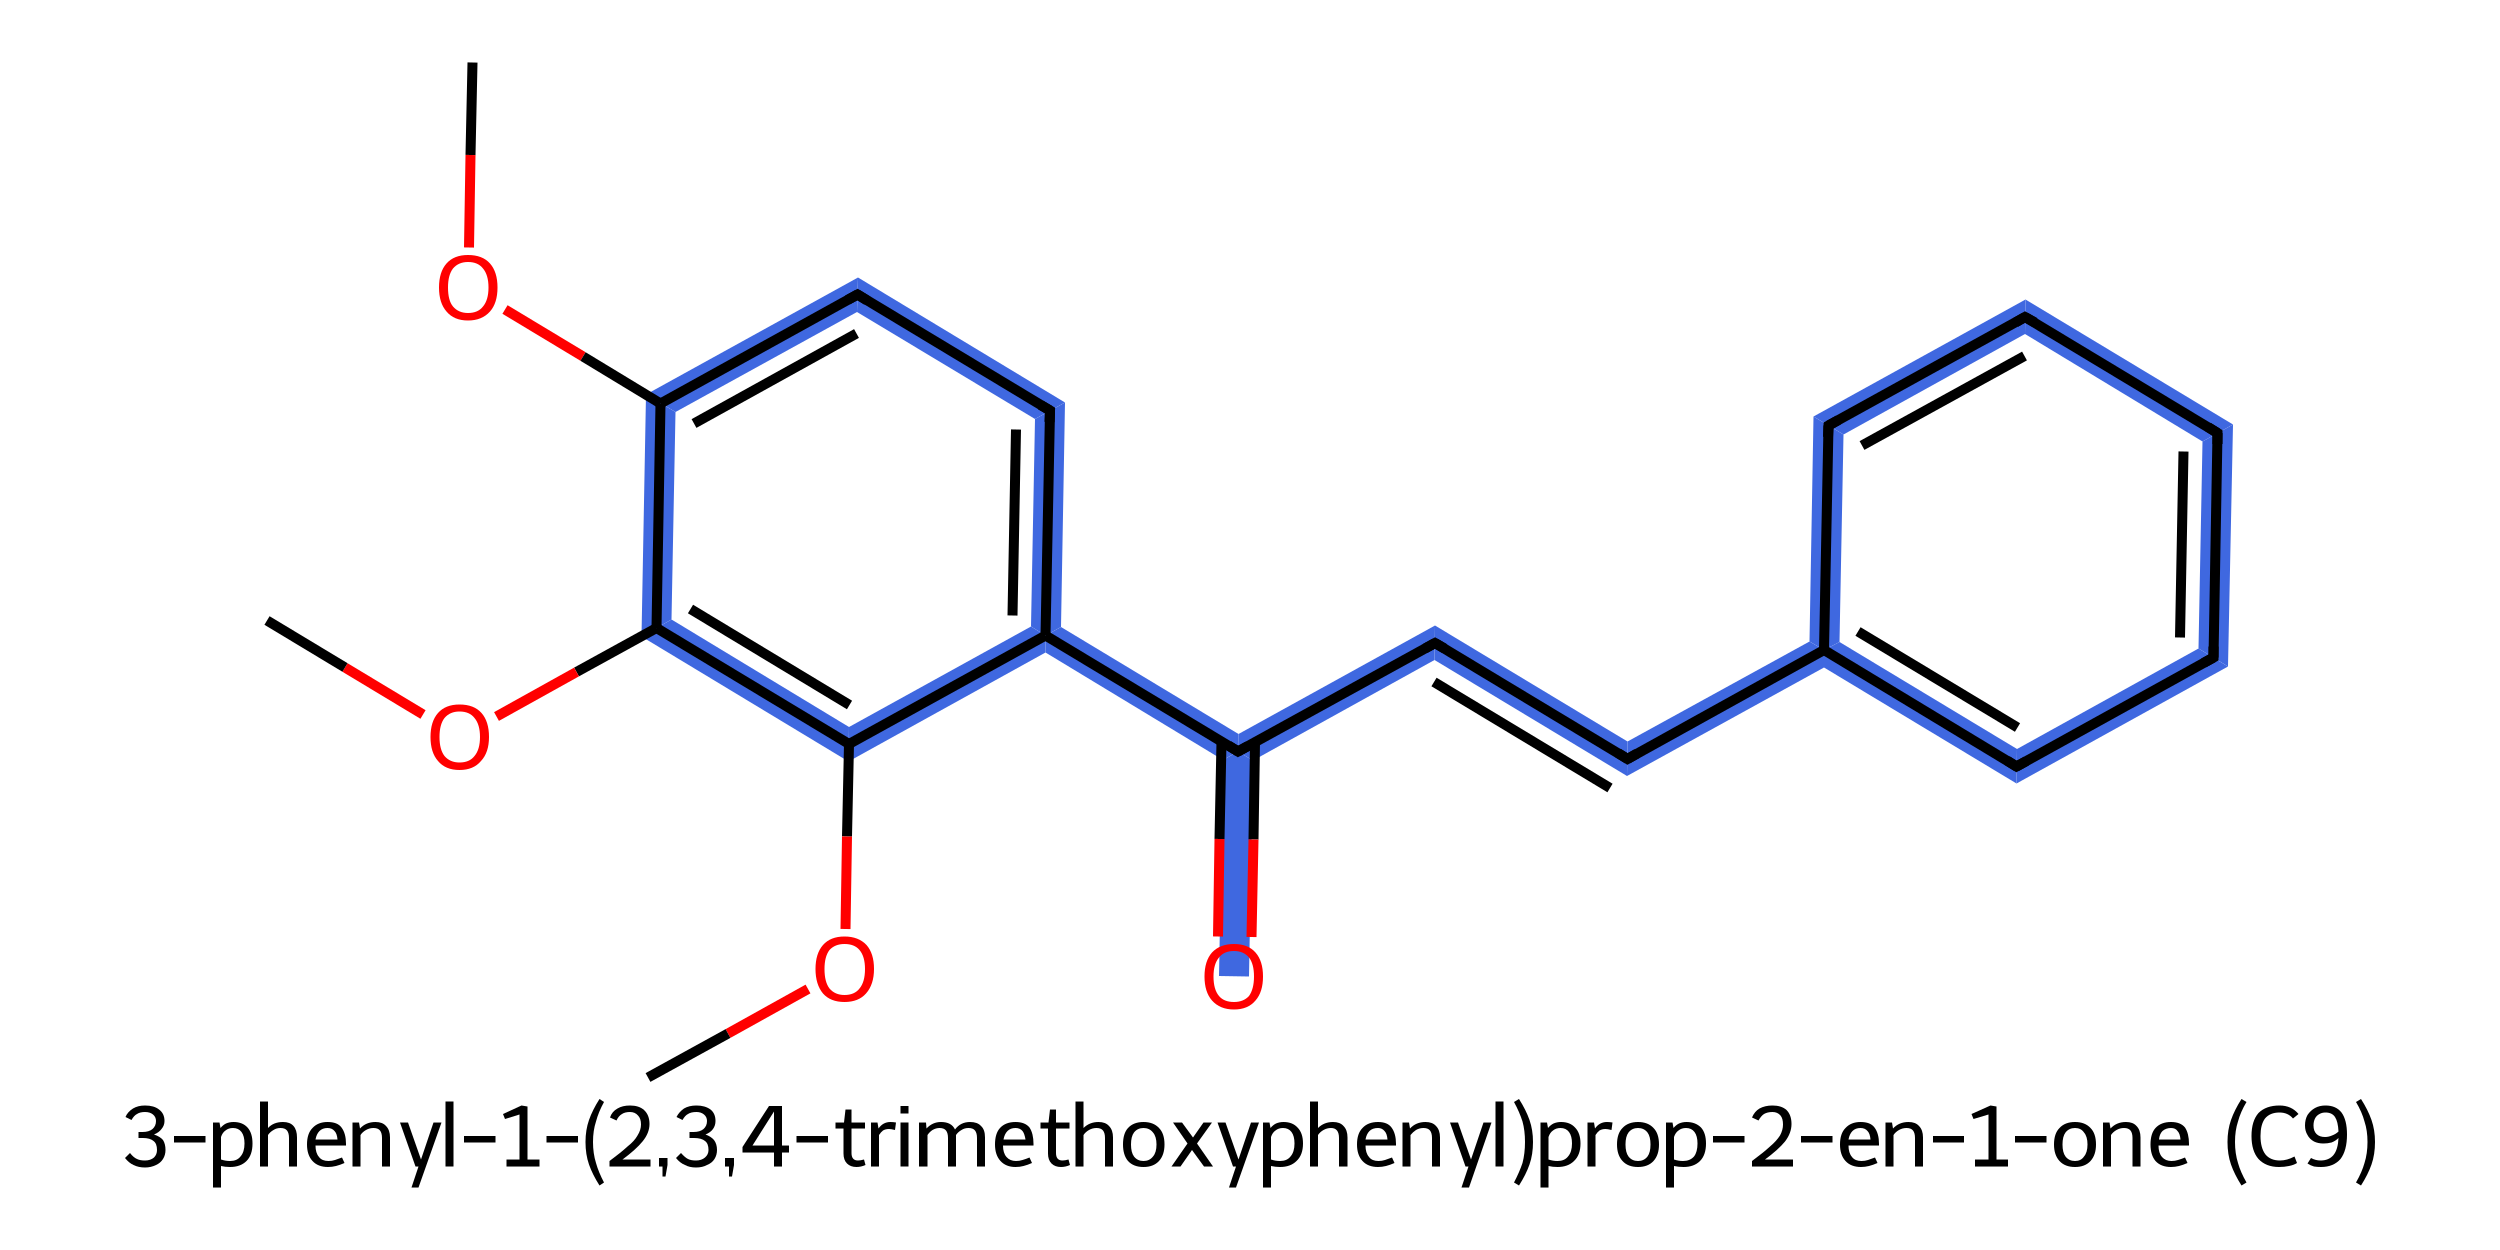 <?xml version='1.0' encoding='iso-8859-1'?>
<svg version='1.1' baseProfile='full'
              xmlns='http://www.w3.org/2000/svg'
                      xmlns:rdkit='http://www.rdkit.org/xml'
                      xmlns:xlink='http://www.w3.org/1999/xlink'
                  xml:space='preserve'
width='500px' height='250px' viewBox='0 0 500 250'>
<!-- END OF HEADER -->
<path class='bond-2 atom-2 atom-3' d='M 171.6,55.5 L 171.4,62.4 L 135.1,82.4 L 129.2,78.9 Z' style='fill:#3F68E0;fill-rule:evenodd;fill-opacity:1;stroke:#3F68E0;stroke-width:0.0px;stroke-linecap:butt;stroke-linejoin:miter;stroke-opacity:1;' />
<path class='bond-21 atom-2 atom-19' d='M 129.2,78.9 L 135.1,82.4 L 134.3,123.9 L 128.3,127.3 Z' style='fill:#3F68E0;fill-rule:evenodd;fill-opacity:1;stroke:#3F68E0;stroke-width:0.0px;stroke-linecap:butt;stroke-linejoin:miter;stroke-opacity:1;' />
<path class='bond-3 atom-3 atom-4' d='M 171.6,55.5 L 213.0,80.5 L 207.0,83.8 L 171.4,62.4 Z' style='fill:#3F68E0;fill-rule:evenodd;fill-opacity:1;stroke:#3F68E0;stroke-width:0.0px;stroke-linecap:butt;stroke-linejoin:miter;stroke-opacity:1;' />
<path class='bond-4 atom-4 atom-5' d='M 213.0,80.5 L 212.2,125.4 L 209.1,127.1 L 206.2,125.3 L 207.0,83.8 Z' style='fill:#3F68E0;fill-rule:evenodd;fill-opacity:1;stroke:#3F68E0;stroke-width:0.0px;stroke-linecap:butt;stroke-linejoin:miter;stroke-opacity:1;' />
<path class='bond-5 atom-5 atom-6' d='M 212.2,125.4 L 247.7,146.8 L 247.6,150.3 L 244.6,152.0 L 209.1,130.5 L 209.1,127.1 Z' style='fill:#3F68E0;fill-rule:evenodd;fill-opacity:1;stroke:#3F68E0;stroke-width:0.0px;stroke-linecap:butt;stroke-linejoin:miter;stroke-opacity:1;' />
<path class='bond-15 atom-5 atom-16' d='M 206.2,125.3 L 209.1,127.1 L 209.1,130.5 L 169.7,152.3 L 169.8,145.4 Z' style='fill:#3F68E0;fill-rule:evenodd;fill-opacity:1;stroke:#3F68E0;stroke-width:0.0px;stroke-linecap:butt;stroke-linejoin:miter;stroke-opacity:1;' />
<path class='bond-6 atom-6 atom-7' d='M 247.6,150.3 L 250.6,152.1 L 249.8,195.3 L 243.8,195.2 L 244.6,152.0 Z' style='fill:#3F68E0;fill-rule:evenodd;fill-opacity:1;stroke:#3F68E0;stroke-width:0.0px;stroke-linecap:butt;stroke-linejoin:miter;stroke-opacity:1;' />
<path class='bond-7 atom-6 atom-8' d='M 287.0,125.1 L 286.9,132.0 L 250.6,152.1 L 247.6,150.3 L 247.7,146.8 Z' style='fill:#3F68E0;fill-rule:evenodd;fill-opacity:1;stroke:#3F68E0;stroke-width:0.0px;stroke-linecap:butt;stroke-linejoin:miter;stroke-opacity:1;' />
<path class='bond-8 atom-8 atom-9' d='M 287.0,125.1 L 325.5,148.3 L 325.4,155.2 L 286.9,132.0 Z' style='fill:#3F68E0;fill-rule:evenodd;fill-opacity:1;stroke:#3F68E0;stroke-width:0.0px;stroke-linecap:butt;stroke-linejoin:miter;stroke-opacity:1;' />
<path class='bond-9 atom-9 atom-10' d='M 361.9,128.3 L 364.8,130.0 L 364.8,133.5 L 325.4,155.2 L 325.5,148.3 Z' style='fill:#3F68E0;fill-rule:evenodd;fill-opacity:1;stroke:#3F68E0;stroke-width:0.0px;stroke-linecap:butt;stroke-linejoin:miter;stroke-opacity:1;' />
<path class='bond-10 atom-10 atom-11' d='M 367.9,128.4 L 403.4,149.8 L 403.3,156.7 L 364.8,133.5 L 364.8,130.0 Z' style='fill:#3F68E0;fill-rule:evenodd;fill-opacity:1;stroke:#3F68E0;stroke-width:0.0px;stroke-linecap:butt;stroke-linejoin:miter;stroke-opacity:1;' />
<path class='bond-22 atom-10 atom-15' d='M 362.7,83.3 L 368.7,86.9 L 367.9,128.4 L 364.8,130.0 L 361.9,128.3 Z' style='fill:#3F68E0;fill-rule:evenodd;fill-opacity:1;stroke:#3F68E0;stroke-width:0.0px;stroke-linecap:butt;stroke-linejoin:miter;stroke-opacity:1;' />
<path class='bond-11 atom-11 atom-12' d='M 439.7,129.7 L 445.6,133.3 L 403.3,156.7 L 403.4,149.8 Z' style='fill:#3F68E0;fill-rule:evenodd;fill-opacity:1;stroke:#3F68E0;stroke-width:0.0px;stroke-linecap:butt;stroke-linejoin:miter;stroke-opacity:1;' />
<path class='bond-12 atom-12 atom-13' d='M 446.6,84.9 L 445.6,133.3 L 439.7,129.7 L 440.5,88.3 Z' style='fill:#3F68E0;fill-rule:evenodd;fill-opacity:1;stroke:#3F68E0;stroke-width:0.0px;stroke-linecap:butt;stroke-linejoin:miter;stroke-opacity:1;' />
<path class='bond-13 atom-13 atom-14' d='M 405.1,59.9 L 446.6,84.9 L 440.5,88.3 L 405.0,66.8 Z' style='fill:#3F68E0;fill-rule:evenodd;fill-opacity:1;stroke:#3F68E0;stroke-width:0.0px;stroke-linecap:butt;stroke-linejoin:miter;stroke-opacity:1;' />
<path class='bond-14 atom-14 atom-15' d='M 405.1,59.9 L 405.0,66.8 L 368.7,86.9 L 362.7,83.3 Z' style='fill:#3F68E0;fill-rule:evenodd;fill-opacity:1;stroke:#3F68E0;stroke-width:0.0px;stroke-linecap:butt;stroke-linejoin:miter;stroke-opacity:1;' />
<path class='bond-18 atom-16 atom-19' d='M 134.3,123.9 L 169.8,145.4 L 169.7,152.3 L 128.3,127.3 Z' style='fill:#3F68E0;fill-rule:evenodd;fill-opacity:1;stroke:#3F68E0;stroke-width:0.0px;stroke-linecap:butt;stroke-linejoin:miter;stroke-opacity:1;' />
<path class='bond-0 atom-0 atom-1' d='M 94.5,12.5 L 94.1,31.0' style='fill:none;fill-rule:evenodd;stroke:#000000;stroke-width:2.0px;stroke-linecap:butt;stroke-linejoin:miter;stroke-opacity:1' />
<path class='bond-0 atom-0 atom-1' d='M 94.1,31.0 L 93.8,49.5' style='fill:none;fill-rule:evenodd;stroke:#FF0000;stroke-width:2.0px;stroke-linecap:butt;stroke-linejoin:miter;stroke-opacity:1' />
<path class='bond-1 atom-1 atom-2' d='M 101.0,61.9 L 116.6,71.3' style='fill:none;fill-rule:evenodd;stroke:#FF0000;stroke-width:2.0px;stroke-linecap:butt;stroke-linejoin:miter;stroke-opacity:1' />
<path class='bond-1 atom-1 atom-2' d='M 116.6,71.3 L 132.1,80.7' style='fill:none;fill-rule:evenodd;stroke:#000000;stroke-width:2.0px;stroke-linecap:butt;stroke-linejoin:miter;stroke-opacity:1' />
<path class='bond-2 atom-2 atom-3' d='M 132.1,80.7 L 171.5,58.9' style='fill:none;fill-rule:evenodd;stroke:#000000;stroke-width:2.0px;stroke-linecap:butt;stroke-linejoin:miter;stroke-opacity:1' />
<path class='bond-2 atom-2 atom-3' d='M 138.8,84.7 L 171.3,66.7' style='fill:none;fill-rule:evenodd;stroke:#000000;stroke-width:2.0px;stroke-linecap:butt;stroke-linejoin:miter;stroke-opacity:1' />
<path class='bond-3 atom-3 atom-4' d='M 171.5,58.9 L 210.0,82.1' style='fill:none;fill-rule:evenodd;stroke:#000000;stroke-width:2.0px;stroke-linecap:butt;stroke-linejoin:miter;stroke-opacity:1' />
<path class='bond-4 atom-4 atom-5' d='M 210.0,82.1 L 209.1,127.1' style='fill:none;fill-rule:evenodd;stroke:#000000;stroke-width:2.0px;stroke-linecap:butt;stroke-linejoin:miter;stroke-opacity:1' />
<path class='bond-4 atom-4 atom-5' d='M 203.2,85.9 L 202.5,123.1' style='fill:none;fill-rule:evenodd;stroke:#000000;stroke-width:2.0px;stroke-linecap:butt;stroke-linejoin:miter;stroke-opacity:1' />
<path class='bond-5 atom-5 atom-6' d='M 209.1,127.1 L 247.6,150.3' style='fill:none;fill-rule:evenodd;stroke:#000000;stroke-width:2.0px;stroke-linecap:butt;stroke-linejoin:miter;stroke-opacity:1' />
<path class='bond-6 atom-6 atom-7' d='M 244.3,148.3 L 243.9,167.8' style='fill:none;fill-rule:evenodd;stroke:#000000;stroke-width:2.0px;stroke-linecap:butt;stroke-linejoin:miter;stroke-opacity:1' />
<path class='bond-6 atom-6 atom-7' d='M 243.9,167.8 L 243.6,187.3' style='fill:none;fill-rule:evenodd;stroke:#FF0000;stroke-width:2.0px;stroke-linecap:butt;stroke-linejoin:miter;stroke-opacity:1' />
<path class='bond-6 atom-6 atom-7' d='M 251.0,148.4 L 250.7,167.9' style='fill:none;fill-rule:evenodd;stroke:#000000;stroke-width:2.0px;stroke-linecap:butt;stroke-linejoin:miter;stroke-opacity:1' />
<path class='bond-6 atom-6 atom-7' d='M 250.7,167.9 L 250.3,187.4' style='fill:none;fill-rule:evenodd;stroke:#FF0000;stroke-width:2.0px;stroke-linecap:butt;stroke-linejoin:miter;stroke-opacity:1' />
<path class='bond-7 atom-6 atom-8' d='M 247.6,150.3 L 287.0,128.6' style='fill:none;fill-rule:evenodd;stroke:#000000;stroke-width:2.0px;stroke-linecap:butt;stroke-linejoin:miter;stroke-opacity:1' />
<path class='bond-8 atom-8 atom-9' d='M 287.0,128.6 L 325.5,151.8' style='fill:none;fill-rule:evenodd;stroke:#000000;stroke-width:2.0px;stroke-linecap:butt;stroke-linejoin:miter;stroke-opacity:1' />
<path class='bond-8 atom-8 atom-9' d='M 286.8,136.4 L 322.0,157.6' style='fill:none;fill-rule:evenodd;stroke:#000000;stroke-width:2.0px;stroke-linecap:butt;stroke-linejoin:miter;stroke-opacity:1' />
<path class='bond-9 atom-9 atom-10' d='M 325.5,151.8 L 364.8,130.0' style='fill:none;fill-rule:evenodd;stroke:#000000;stroke-width:2.0px;stroke-linecap:butt;stroke-linejoin:miter;stroke-opacity:1' />
<path class='bond-10 atom-10 atom-11' d='M 364.8,130.0 L 403.3,153.3' style='fill:none;fill-rule:evenodd;stroke:#000000;stroke-width:2.0px;stroke-linecap:butt;stroke-linejoin:miter;stroke-opacity:1' />
<path class='bond-10 atom-10 atom-11' d='M 371.6,126.3 L 403.5,145.5' style='fill:none;fill-rule:evenodd;stroke:#000000;stroke-width:2.0px;stroke-linecap:butt;stroke-linejoin:miter;stroke-opacity:1' />
<path class='bond-11 atom-11 atom-12' d='M 403.3,153.3 L 442.7,131.5' style='fill:none;fill-rule:evenodd;stroke:#000000;stroke-width:2.0px;stroke-linecap:butt;stroke-linejoin:miter;stroke-opacity:1' />
<path class='bond-12 atom-12 atom-13' d='M 442.7,131.5 L 443.5,86.6' style='fill:none;fill-rule:evenodd;stroke:#000000;stroke-width:2.0px;stroke-linecap:butt;stroke-linejoin:miter;stroke-opacity:1' />
<path class='bond-12 atom-12 atom-13' d='M 436.0,127.5 L 436.7,90.3' style='fill:none;fill-rule:evenodd;stroke:#000000;stroke-width:2.0px;stroke-linecap:butt;stroke-linejoin:miter;stroke-opacity:1' />
<path class='bond-13 atom-13 atom-14' d='M 443.5,86.6 L 405.0,63.4' style='fill:none;fill-rule:evenodd;stroke:#000000;stroke-width:2.0px;stroke-linecap:butt;stroke-linejoin:miter;stroke-opacity:1' />
<path class='bond-14 atom-14 atom-15' d='M 405.0,63.4 L 365.7,85.1' style='fill:none;fill-rule:evenodd;stroke:#000000;stroke-width:2.0px;stroke-linecap:butt;stroke-linejoin:miter;stroke-opacity:1' />
<path class='bond-14 atom-14 atom-15' d='M 404.9,71.2 L 372.4,89.1' style='fill:none;fill-rule:evenodd;stroke:#000000;stroke-width:2.0px;stroke-linecap:butt;stroke-linejoin:miter;stroke-opacity:1' />
<path class='bond-15 atom-5 atom-16' d='M 209.1,127.1 L 169.8,148.8' style='fill:none;fill-rule:evenodd;stroke:#000000;stroke-width:2.0px;stroke-linecap:butt;stroke-linejoin:miter;stroke-opacity:1' />
<path class='bond-16 atom-16 atom-17' d='M 169.8,148.8 L 169.4,167.3' style='fill:none;fill-rule:evenodd;stroke:#000000;stroke-width:2.0px;stroke-linecap:butt;stroke-linejoin:miter;stroke-opacity:1' />
<path class='bond-16 atom-16 atom-17' d='M 169.4,167.3 L 169.1,185.8' style='fill:none;fill-rule:evenodd;stroke:#FF0000;stroke-width:2.0px;stroke-linecap:butt;stroke-linejoin:miter;stroke-opacity:1' />
<path class='bond-17 atom-17 atom-18' d='M 161.6,197.8 L 145.6,206.7' style='fill:none;fill-rule:evenodd;stroke:#FF0000;stroke-width:2.0px;stroke-linecap:butt;stroke-linejoin:miter;stroke-opacity:1' />
<path class='bond-17 atom-17 atom-18' d='M 145.6,206.7 L 129.6,215.5' style='fill:none;fill-rule:evenodd;stroke:#000000;stroke-width:2.0px;stroke-linecap:butt;stroke-linejoin:miter;stroke-opacity:1' />
<path class='bond-18 atom-16 atom-19' d='M 169.8,148.8 L 131.3,125.6' style='fill:none;fill-rule:evenodd;stroke:#000000;stroke-width:2.0px;stroke-linecap:butt;stroke-linejoin:miter;stroke-opacity:1' />
<path class='bond-18 atom-16 atom-19' d='M 169.9,141.0 L 138.1,121.8' style='fill:none;fill-rule:evenodd;stroke:#000000;stroke-width:2.0px;stroke-linecap:butt;stroke-linejoin:miter;stroke-opacity:1' />
<path class='bond-19 atom-19 atom-20' d='M 131.3,125.6 L 115.3,134.4' style='fill:none;fill-rule:evenodd;stroke:#000000;stroke-width:2.0px;stroke-linecap:butt;stroke-linejoin:miter;stroke-opacity:1' />
<path class='bond-19 atom-19 atom-20' d='M 115.3,134.4 L 99.3,143.3' style='fill:none;fill-rule:evenodd;stroke:#FF0000;stroke-width:2.0px;stroke-linecap:butt;stroke-linejoin:miter;stroke-opacity:1' />
<path class='bond-20 atom-20 atom-21' d='M 84.6,142.9 L 69.0,133.5' style='fill:none;fill-rule:evenodd;stroke:#FF0000;stroke-width:2.0px;stroke-linecap:butt;stroke-linejoin:miter;stroke-opacity:1' />
<path class='bond-20 atom-20 atom-21' d='M 69.0,133.5 L 53.4,124.1' style='fill:none;fill-rule:evenodd;stroke:#000000;stroke-width:2.0px;stroke-linecap:butt;stroke-linejoin:miter;stroke-opacity:1' />
<path class='bond-21 atom-19 atom-2' d='M 131.3,125.6 L 132.1,80.7' style='fill:none;fill-rule:evenodd;stroke:#000000;stroke-width:2.0px;stroke-linecap:butt;stroke-linejoin:miter;stroke-opacity:1' />
<path class='bond-22 atom-15 atom-10' d='M 365.7,85.1 L 364.8,130.0' style='fill:none;fill-rule:evenodd;stroke:#000000;stroke-width:2.0px;stroke-linecap:butt;stroke-linejoin:miter;stroke-opacity:1' />
<path d='M 169.5,60.0 L 171.5,58.9 L 173.4,60.1' style='fill:none;stroke:#000000;stroke-width:2.0px;stroke-linecap:butt;stroke-linejoin:miter;stroke-opacity:1;' />
<path d='M 208.1,81.0 L 210.0,82.1 L 209.9,84.4' style='fill:none;stroke:#000000;stroke-width:2.0px;stroke-linecap:butt;stroke-linejoin:miter;stroke-opacity:1;' />
<path d='M 245.7,149.1 L 247.6,150.3 L 249.6,149.2' style='fill:none;stroke:#000000;stroke-width:2.0px;stroke-linecap:butt;stroke-linejoin:miter;stroke-opacity:1;' />
<path d='M 285.0,129.7 L 287.0,128.6 L 288.9,129.7' style='fill:none;stroke:#000000;stroke-width:2.0px;stroke-linecap:butt;stroke-linejoin:miter;stroke-opacity:1;' />
<path d='M 323.6,150.6 L 325.5,151.8 L 327.4,150.7' style='fill:none;stroke:#000000;stroke-width:2.0px;stroke-linecap:butt;stroke-linejoin:miter;stroke-opacity:1;' />
<path d='M 401.4,152.1 L 403.3,153.3 L 405.3,152.2' style='fill:none;stroke:#000000;stroke-width:2.0px;stroke-linecap:butt;stroke-linejoin:miter;stroke-opacity:1;' />
<path d='M 440.7,132.6 L 442.7,131.5 L 442.7,129.3' style='fill:none;stroke:#000000;stroke-width:2.0px;stroke-linecap:butt;stroke-linejoin:miter;stroke-opacity:1;' />
<path d='M 443.5,88.8 L 443.5,86.6 L 441.6,85.4' style='fill:none;stroke:#000000;stroke-width:2.0px;stroke-linecap:butt;stroke-linejoin:miter;stroke-opacity:1;' />
<path d='M 407.0,64.5 L 405.0,63.4 L 403.1,64.5' style='fill:none;stroke:#000000;stroke-width:2.0px;stroke-linecap:butt;stroke-linejoin:miter;stroke-opacity:1;' />
<path d='M 367.7,84.0 L 365.7,85.1 L 365.6,87.4' style='fill:none;stroke:#000000;stroke-width:2.0px;stroke-linecap:butt;stroke-linejoin:miter;stroke-opacity:1;' />
<path class='atom-1' d='M 87.8 57.5
Q 87.8 54.4, 89.3 52.7
Q 90.8 51.0, 93.6 51.0
Q 96.5 51.0, 98.0 52.7
Q 99.5 54.4, 99.5 57.5
Q 99.5 60.6, 98.0 62.3
Q 96.4 64.1, 93.6 64.1
Q 90.8 64.1, 89.3 62.3
Q 87.8 60.6, 87.8 57.5
M 93.6 62.6
Q 95.6 62.6, 96.6 61.3
Q 97.7 60.0, 97.7 57.5
Q 97.7 55.0, 96.6 53.7
Q 95.6 52.4, 93.6 52.4
Q 91.7 52.4, 90.6 53.7
Q 89.6 55.0, 89.6 57.5
Q 89.6 60.1, 90.6 61.3
Q 91.7 62.6, 93.6 62.6
' fill='#FF0000'/>
<path class='atom-7' d='M 240.9 195.3
Q 240.9 192.2, 242.4 190.5
Q 244.0 188.8, 246.8 188.8
Q 249.6 188.8, 251.1 190.5
Q 252.6 192.2, 252.6 195.3
Q 252.6 198.4, 251.1 200.1
Q 249.6 201.9, 246.8 201.9
Q 244.0 201.9, 242.4 200.1
Q 240.9 198.4, 240.9 195.3
M 246.8 200.4
Q 248.7 200.4, 249.8 199.2
Q 250.8 197.8, 250.8 195.3
Q 250.8 192.8, 249.8 191.5
Q 248.7 190.2, 246.8 190.2
Q 244.8 190.2, 243.8 191.5
Q 242.7 192.8, 242.7 195.3
Q 242.7 197.9, 243.8 199.2
Q 244.8 200.4, 246.8 200.4
' fill='#FF0000'/>
<path class='atom-17' d='M 163.1 193.8
Q 163.1 190.7, 164.6 189.0
Q 166.1 187.3, 168.9 187.3
Q 171.7 187.3, 173.3 189.0
Q 174.8 190.7, 174.8 193.8
Q 174.8 196.9, 173.2 198.7
Q 171.7 200.4, 168.9 200.4
Q 166.1 200.4, 164.6 198.7
Q 163.1 196.9, 163.1 193.8
M 168.9 199.0
Q 170.9 199.0, 171.9 197.7
Q 173.0 196.4, 173.0 193.8
Q 173.0 191.3, 171.9 190.0
Q 170.9 188.8, 168.9 188.8
Q 167.0 188.8, 165.9 190.0
Q 164.9 191.3, 164.9 193.8
Q 164.9 196.4, 165.9 197.7
Q 167.0 199.0, 168.9 199.0
' fill='#FF0000'/>
<path class='atom-20' d='M 86.1 147.4
Q 86.1 144.3, 87.6 142.6
Q 89.1 140.9, 91.9 140.9
Q 94.8 140.9, 96.3 142.6
Q 97.8 144.3, 97.8 147.4
Q 97.8 150.5, 96.2 152.2
Q 94.7 154.0, 91.9 154.0
Q 89.1 154.0, 87.6 152.2
Q 86.1 150.5, 86.1 147.4
M 91.9 152.5
Q 93.9 152.5, 94.9 151.2
Q 96.0 149.9, 96.0 147.4
Q 96.0 144.9, 94.9 143.6
Q 93.9 142.3, 91.9 142.3
Q 90.0 142.3, 88.9 143.6
Q 87.9 144.9, 87.9 147.4
Q 87.9 149.9, 88.9 151.2
Q 90.0 152.5, 91.9 152.5
' fill='#FF0000'/>
<path class='legend' d='M 30.8 226.9
Q 32.0 227.3, 32.6 228.0
Q 33.1 228.8, 33.1 230.0
Q 33.1 231.0, 32.6 231.8
Q 32.1 232.6, 31.2 233.0
Q 30.2 233.5, 29.0 233.5
Q 27.7 233.5, 26.7 233.0
Q 25.8 232.6, 25.0 231.6
L 26.0 230.6
Q 26.7 231.5, 27.4 231.8
Q 28.0 232.1, 29.0 232.1
Q 30.1 232.1, 30.8 231.5
Q 31.4 230.9, 31.4 230.0
Q 31.4 228.7, 30.7 228.2
Q 30.0 227.6, 28.6 227.6
L 27.7 227.6
L 27.7 226.4
L 28.5 226.4
Q 29.8 226.4, 30.5 225.8
Q 31.2 225.2, 31.2 224.2
Q 31.2 223.4, 30.6 222.9
Q 30.0 222.4, 29.0 222.4
Q 28.0 222.4, 27.4 222.8
Q 26.8 223.1, 26.3 224.0
L 25.1 223.4
Q 25.5 222.4, 26.6 221.7
Q 27.6 221.1, 29.0 221.1
Q 30.8 221.1, 31.8 221.9
Q 32.9 222.7, 32.9 224.2
Q 32.9 225.1, 32.3 225.8
Q 31.8 226.5, 30.8 226.9
' fill='#000000'/>
<path class='legend' d='M 34.8 227.2
L 41.1 227.2
L 41.1 228.5
L 34.8 228.5
L 34.8 227.2
' fill='#000000'/>
<path class='legend' d='M 46.7 224.4
Q 48.5 224.4, 49.5 225.5
Q 50.5 226.6, 50.5 228.7
Q 50.5 231.0, 49.3 232.2
Q 48.1 233.4, 46.0 233.4
Q 45.0 233.4, 44.2 233.2
L 44.2 237.5
L 42.6 237.5
L 42.6 224.5
L 43.9 224.5
L 44.1 225.6
Q 44.6 225.0, 45.2 224.7
Q 45.9 224.4, 46.7 224.4
M 46.0 232.2
Q 47.4 232.2, 48.1 231.3
Q 48.9 230.4, 48.9 228.7
Q 48.9 227.2, 48.3 226.4
Q 47.7 225.6, 46.6 225.6
Q 45.7 225.6, 45.1 226.1
Q 44.5 226.5, 44.2 227.4
L 44.2 231.9
Q 45.1 232.2, 46.0 232.2
' fill='#000000'/>
<path class='legend' d='M 56.6 224.4
Q 58.0 224.4, 58.7 225.2
Q 59.4 226.0, 59.4 227.5
L 59.4 233.3
L 57.8 233.3
L 57.8 227.6
Q 57.8 226.6, 57.4 226.1
Q 57.0 225.6, 56.1 225.6
Q 55.3 225.6, 54.7 226.0
Q 54.0 226.4, 53.6 227.0
L 53.6 233.3
L 52.0 233.3
L 52.0 220.3
L 53.6 220.3
L 53.6 225.6
Q 54.7 224.4, 56.6 224.4
' fill='#000000'/>
<path class='legend' d='M 61.4 228.9
Q 61.4 226.7, 62.5 225.6
Q 63.6 224.4, 65.5 224.4
Q 67.5 224.4, 68.3 225.5
Q 69.2 226.7, 69.2 228.8
L 69.2 229.1
L 63.1 229.1
Q 63.1 230.6, 63.8 231.4
Q 64.4 232.2, 65.7 232.2
Q 66.4 232.2, 67.0 232.0
Q 67.6 231.8, 68.4 231.5
L 68.9 232.6
Q 68.0 233.0, 67.2 233.2
Q 66.4 233.4, 65.6 233.4
Q 63.6 233.4, 62.5 232.2
Q 61.4 231.0, 61.4 228.9
M 65.5 225.6
Q 64.5 225.6, 63.9 226.2
Q 63.3 226.8, 63.1 227.9
L 67.5 227.9
Q 67.4 226.7, 66.9 226.2
Q 66.4 225.6, 65.5 225.6
' fill='#000000'/>
<path class='legend' d='M 75.1 224.4
Q 76.5 224.4, 77.2 225.2
Q 78.0 226.0, 78.0 227.5
L 78.0 233.3
L 76.4 233.3
L 76.4 227.6
Q 76.4 226.6, 76.0 226.1
Q 75.6 225.6, 74.7 225.6
Q 73.9 225.6, 73.2 226.0
Q 72.5 226.4, 72.1 227.0
L 72.1 233.3
L 70.5 233.3
L 70.5 224.5
L 71.8 224.5
L 72.0 225.7
Q 73.2 224.4, 75.1 224.4
' fill='#000000'/>
<path class='legend' d='M 86.7 224.5
L 88.3 224.5
L 83.7 237.5
L 82.3 237.5
L 83.7 233.3
L 83.1 233.3
L 80.0 224.5
L 81.6 224.5
L 84.2 231.9
L 86.7 224.5
' fill='#000000'/>
<path class='legend' d='M 89.1 220.3
L 90.7 220.3
L 90.7 233.3
L 89.1 233.3
L 89.1 220.3
' fill='#000000'/>
<path class='legend' d='M 92.8 227.2
L 99.1 227.2
L 99.1 228.5
L 92.8 228.5
L 92.8 227.2
' fill='#000000'/>
<path class='legend' d='M 101.3 231.9
L 103.9 231.9
L 103.9 222.9
L 101.0 223.8
L 100.6 222.8
L 104.3 221.1
L 105.5 221.3
L 105.5 231.9
L 107.9 231.9
L 107.9 233.3
L 101.3 233.3
L 101.3 231.9
' fill='#000000'/>
<path class='legend' d='M 109.3 227.2
L 115.6 227.2
L 115.6 228.5
L 109.3 228.5
L 109.3 227.2
' fill='#000000'/>
<path class='legend' d='M 117.1 228.4
Q 117.1 226.0, 117.8 224.0
Q 118.5 222.0, 119.9 219.8
L 120.8 220.4
Q 119.7 222.4, 119.2 224.3
Q 118.6 226.1, 118.6 228.4
Q 118.6 230.7, 119.2 232.6
Q 119.7 234.4, 120.8 236.5
L 119.9 237.1
Q 118.5 234.9, 117.8 232.9
Q 117.1 230.9, 117.1 228.4
' fill='#000000'/>
<path class='legend' d='M 122.0 223.5
Q 122.4 222.3, 123.5 221.7
Q 124.5 221.1, 126.0 221.1
Q 127.8 221.1, 128.8 222.0
Q 129.9 223.0, 129.9 224.8
Q 129.9 226.6, 128.5 228.3
Q 127.2 229.9, 124.5 231.9
L 130.1 231.9
L 130.1 233.3
L 121.9 233.3
L 121.9 232.2
Q 124.2 230.5, 125.5 229.3
Q 126.9 228.2, 127.5 227.1
Q 128.2 226.0, 128.2 224.9
Q 128.2 223.7, 127.6 223.1
Q 127.0 222.4, 126.0 222.4
Q 125.0 222.4, 124.4 222.8
Q 123.7 223.2, 123.3 224.1
L 122.0 223.5
' fill='#000000'/>
<path class='legend' d='M 131.8 231.6
L 133.5 231.6
L 133.5 233.0
L 133.1 235.3
L 132.5 235.3
L 132.5 233.3
L 131.8 233.3
L 131.8 231.6
' fill='#000000'/>
<path class='legend' d='M 141.1 226.9
Q 142.2 227.3, 142.8 228.0
Q 143.4 228.8, 143.4 230.0
Q 143.4 231.0, 142.9 231.8
Q 142.4 232.6, 141.4 233.0
Q 140.5 233.5, 139.2 233.5
Q 137.9 233.5, 137.0 233.0
Q 136.0 232.6, 135.2 231.6
L 136.2 230.6
Q 137.0 231.5, 137.6 231.8
Q 138.2 232.1, 139.2 232.1
Q 140.3 232.1, 141.0 231.5
Q 141.7 230.9, 141.7 230.0
Q 141.7 228.7, 141.0 228.2
Q 140.3 227.6, 138.8 227.6
L 137.9 227.6
L 137.9 226.4
L 138.7 226.4
Q 140.0 226.4, 140.7 225.8
Q 141.4 225.2, 141.4 224.2
Q 141.4 223.4, 140.8 222.9
Q 140.2 222.4, 139.3 222.4
Q 138.2 222.4, 137.6 222.8
Q 137.0 223.1, 136.5 224.0
L 135.3 223.4
Q 135.8 222.4, 136.8 221.7
Q 137.8 221.1, 139.3 221.1
Q 141.0 221.1, 142.1 221.9
Q 143.1 222.7, 143.1 224.2
Q 143.1 225.1, 142.6 225.8
Q 142.1 226.5, 141.1 226.9
' fill='#000000'/>
<path class='legend' d='M 145.0 231.6
L 146.8 231.6
L 146.8 233.0
L 146.4 235.3
L 145.8 235.3
L 145.8 233.3
L 145.0 233.3
L 145.0 231.6
' fill='#000000'/>
<path class='legend' d='M 156.4 229.1
L 157.8 229.1
L 157.8 230.5
L 156.4 230.5
L 156.4 233.3
L 154.8 233.3
L 154.8 230.5
L 148.5 230.5
L 148.5 229.4
L 153.8 221.2
L 156.4 221.2
L 156.4 229.1
M 150.5 229.1
L 154.8 229.1
L 154.8 222.3
L 150.5 229.1
' fill='#000000'/>
<path class='legend' d='M 159.3 227.2
L 165.6 227.2
L 165.6 228.5
L 159.3 228.5
L 159.3 227.2
' fill='#000000'/>
<path class='legend' d='M 167.1 225.7
L 167.1 224.5
L 168.8 224.5
L 169.1 221.9
L 170.3 221.9
L 170.3 224.5
L 173.0 224.5
L 173.0 225.7
L 170.3 225.7
L 170.3 230.6
Q 170.3 232.1, 171.6 232.1
Q 172.1 232.1, 172.8 231.9
L 173.1 233.0
Q 172.2 233.4, 171.3 233.4
Q 170.1 233.4, 169.4 232.7
Q 168.7 232.0, 168.7 230.7
L 168.7 225.7
L 167.1 225.7
' fill='#000000'/>
<path class='legend' d='M 175.5 224.5
L 175.7 225.7
Q 176.6 224.4, 178.1 224.4
Q 178.6 224.4, 179.2 224.5
L 179.0 226.0
Q 178.2 225.8, 177.8 225.8
Q 177.1 225.8, 176.6 226.1
Q 176.2 226.4, 175.8 227.0
L 175.8 233.3
L 174.2 233.3
L 174.2 224.5
L 175.5 224.5
' fill='#000000'/>
<path class='legend' d='M 180.1 221.2
L 181.7 221.2
L 181.7 222.7
L 180.1 222.7
L 180.1 221.2
M 180.1 224.5
L 181.7 224.5
L 181.7 233.3
L 180.1 233.3
L 180.1 224.5
' fill='#000000'/>
<path class='legend' d='M 194.0 224.4
Q 195.5 224.4, 196.2 225.2
Q 197.0 225.9, 197.0 227.5
L 197.0 233.3
L 195.4 233.3
L 195.4 227.6
Q 195.4 226.6, 195.0 226.1
Q 194.6 225.6, 193.7 225.6
Q 192.9 225.6, 192.3 226.0
Q 191.6 226.4, 191.2 227.0
Q 191.2 227.2, 191.2 227.5
L 191.2 233.3
L 189.6 233.3
L 189.6 227.6
Q 189.6 226.6, 189.2 226.1
Q 188.8 225.6, 187.9 225.6
Q 187.2 225.6, 186.5 226.0
Q 185.9 226.4, 185.5 227.0
L 185.5 233.3
L 183.8 233.3
L 183.8 224.5
L 185.2 224.5
L 185.3 225.7
Q 186.5 224.4, 188.2 224.4
Q 190.3 224.4, 191.0 225.9
Q 192.1 224.4, 194.0 224.4
' fill='#000000'/>
<path class='legend' d='M 199.0 228.9
Q 199.0 226.7, 200.0 225.6
Q 201.1 224.4, 203.1 224.4
Q 205.0 224.4, 205.9 225.5
Q 206.7 226.7, 206.7 228.8
L 206.7 229.1
L 200.6 229.1
Q 200.6 230.6, 201.3 231.4
Q 202.0 232.2, 203.2 232.2
Q 203.9 232.2, 204.5 232.0
Q 205.2 231.8, 205.9 231.5
L 206.4 232.6
Q 205.5 233.0, 204.7 233.2
Q 204.0 233.4, 203.1 233.4
Q 201.2 233.4, 200.1 232.2
Q 199.0 231.0, 199.0 228.9
M 203.1 225.6
Q 202.1 225.6, 201.5 226.2
Q 200.9 226.8, 200.7 227.9
L 205.1 227.9
Q 204.9 226.7, 204.5 226.2
Q 204.0 225.6, 203.1 225.6
' fill='#000000'/>
<path class='legend' d='M 208.1 225.7
L 208.1 224.5
L 209.7 224.5
L 210.0 221.9
L 211.2 221.9
L 211.2 224.5
L 213.9 224.5
L 213.9 225.7
L 211.2 225.7
L 211.2 230.6
Q 211.2 232.1, 212.5 232.1
Q 213.0 232.1, 213.7 231.9
L 214.0 233.0
Q 213.1 233.4, 212.2 233.4
Q 211.0 233.4, 210.3 232.7
Q 209.6 232.0, 209.6 230.7
L 209.6 225.7
L 208.1 225.7
' fill='#000000'/>
<path class='legend' d='M 219.7 224.4
Q 221.1 224.4, 221.8 225.2
Q 222.6 226.0, 222.6 227.5
L 222.6 233.3
L 221.0 233.3
L 221.0 227.6
Q 221.0 226.6, 220.6 226.1
Q 220.2 225.6, 219.3 225.6
Q 218.5 225.6, 217.8 226.0
Q 217.1 226.4, 216.7 227.0
L 216.7 233.3
L 215.1 233.3
L 215.1 220.3
L 216.7 220.3
L 216.7 225.6
Q 217.9 224.4, 219.7 224.4
' fill='#000000'/>
<path class='legend' d='M 224.6 228.9
Q 224.6 226.7, 225.6 225.6
Q 226.7 224.4, 228.7 224.4
Q 230.7 224.4, 231.8 225.6
Q 232.9 226.7, 232.9 228.9
Q 232.9 231.0, 231.8 232.2
Q 230.7 233.4, 228.7 233.4
Q 226.7 233.4, 225.6 232.2
Q 224.6 231.0, 224.6 228.9
M 226.2 228.9
Q 226.2 230.5, 226.8 231.3
Q 227.5 232.2, 228.7 232.2
Q 229.9 232.2, 230.6 231.3
Q 231.3 230.5, 231.3 228.9
Q 231.3 227.3, 230.6 226.5
Q 229.9 225.6, 228.7 225.6
Q 227.5 225.6, 226.8 226.5
Q 226.2 227.3, 226.2 228.9
' fill='#000000'/>
<path class='legend' d='M 237.5 228.7
L 234.6 224.5
L 236.4 224.5
L 238.6 227.5
L 240.7 224.5
L 242.4 224.5
L 239.4 228.7
L 242.6 233.3
L 240.8 233.3
L 238.4 230.0
L 236.1 233.3
L 234.3 233.3
L 237.5 228.7
' fill='#000000'/>
<path class='legend' d='M 250.2 224.5
L 251.8 224.5
L 247.2 237.5
L 245.8 237.5
L 247.2 233.3
L 246.6 233.3
L 243.5 224.5
L 245.1 224.5
L 247.7 231.9
L 250.2 224.5
' fill='#000000'/>
<path class='legend' d='M 256.7 224.4
Q 258.5 224.4, 259.5 225.5
Q 260.6 226.6, 260.6 228.7
Q 260.6 231.0, 259.3 232.2
Q 258.1 233.4, 256.0 233.4
Q 255.1 233.4, 254.2 233.2
L 254.2 237.5
L 252.6 237.5
L 252.6 224.5
L 253.9 224.5
L 254.1 225.6
Q 254.6 225.0, 255.2 224.7
Q 255.9 224.4, 256.7 224.4
M 256.0 232.2
Q 257.4 232.2, 258.1 231.3
Q 258.9 230.4, 258.9 228.7
Q 258.9 227.2, 258.3 226.4
Q 257.7 225.6, 256.6 225.6
Q 255.7 225.6, 255.1 226.1
Q 254.5 226.5, 254.2 227.4
L 254.2 231.9
Q 255.1 232.2, 256.0 232.2
' fill='#000000'/>
<path class='legend' d='M 266.6 224.4
Q 268.0 224.4, 268.7 225.2
Q 269.5 226.0, 269.5 227.5
L 269.5 233.3
L 267.8 233.3
L 267.8 227.6
Q 267.8 226.6, 267.4 226.1
Q 267.0 225.6, 266.2 225.6
Q 265.4 225.6, 264.7 226.0
Q 264.0 226.4, 263.6 227.0
L 263.6 233.3
L 262.0 233.3
L 262.0 220.3
L 263.6 220.3
L 263.6 225.6
Q 264.8 224.4, 266.6 224.4
' fill='#000000'/>
<path class='legend' d='M 271.4 228.9
Q 271.4 226.7, 272.5 225.6
Q 273.6 224.4, 275.6 224.4
Q 277.5 224.4, 278.3 225.5
Q 279.2 226.7, 279.2 228.8
L 279.2 229.1
L 273.1 229.1
Q 273.1 230.6, 273.8 231.4
Q 274.4 232.2, 275.7 232.2
Q 276.4 232.2, 277.0 232.0
Q 277.6 231.8, 278.4 231.5
L 278.9 232.6
Q 278.0 233.0, 277.2 233.2
Q 276.4 233.4, 275.6 233.4
Q 273.6 233.4, 272.5 232.2
Q 271.4 231.0, 271.4 228.9
M 275.6 225.6
Q 274.5 225.6, 273.9 226.2
Q 273.3 226.8, 273.1 227.9
L 277.5 227.9
Q 277.4 226.7, 276.9 226.2
Q 276.4 225.6, 275.6 225.6
' fill='#000000'/>
<path class='legend' d='M 285.1 224.4
Q 286.5 224.4, 287.2 225.2
Q 288.0 226.0, 288.0 227.5
L 288.0 233.3
L 286.4 233.3
L 286.4 227.6
Q 286.4 226.6, 286.0 226.1
Q 285.6 225.6, 284.7 225.6
Q 283.9 225.6, 283.2 226.0
Q 282.6 226.4, 282.1 227.0
L 282.1 233.3
L 280.5 233.3
L 280.5 224.5
L 281.8 224.5
L 282.0 225.7
Q 283.2 224.4, 285.1 224.4
' fill='#000000'/>
<path class='legend' d='M 296.7 224.5
L 298.3 224.5
L 293.8 237.5
L 292.3 237.5
L 293.7 233.3
L 293.1 233.3
L 290.0 224.5
L 291.6 224.5
L 294.2 231.9
L 296.7 224.5
' fill='#000000'/>
<path class='legend' d='M 299.1 220.3
L 300.7 220.3
L 300.7 233.3
L 299.1 233.3
L 299.1 220.3
' fill='#000000'/>
<path class='legend' d='M 306.6 228.4
Q 306.6 230.9, 305.9 232.9
Q 305.2 234.9, 303.8 237.1
L 302.8 236.5
Q 303.9 234.4, 304.5 232.6
Q 305.0 230.7, 305.0 228.4
Q 305.0 226.1, 304.5 224.3
Q 303.9 222.4, 302.8 220.4
L 303.8 219.8
Q 305.2 222.0, 305.9 224.0
Q 306.6 226.0, 306.6 228.4
' fill='#000000'/>
<path class='legend' d='M 312.2 224.4
Q 314.0 224.4, 315.0 225.5
Q 316.1 226.6, 316.1 228.7
Q 316.1 231.0, 314.8 232.2
Q 313.6 233.4, 311.5 233.4
Q 310.5 233.4, 309.7 233.2
L 309.7 237.5
L 308.1 237.5
L 308.1 224.5
L 309.4 224.5
L 309.6 225.6
Q 310.1 225.0, 310.7 224.7
Q 311.4 224.4, 312.2 224.4
M 311.5 232.2
Q 312.9 232.2, 313.6 231.3
Q 314.4 230.4, 314.4 228.7
Q 314.4 227.2, 313.8 226.4
Q 313.2 225.6, 312.1 225.6
Q 311.2 225.6, 310.6 226.1
Q 310.0 226.5, 309.7 227.4
L 309.7 231.9
Q 310.6 232.2, 311.5 232.2
' fill='#000000'/>
<path class='legend' d='M 318.8 224.5
L 319.0 225.7
Q 319.9 224.4, 321.4 224.4
Q 321.9 224.4, 322.5 224.5
L 322.3 226.0
Q 321.5 225.8, 321.1 225.8
Q 320.4 225.8, 319.9 226.1
Q 319.5 226.4, 319.1 227.0
L 319.1 233.3
L 317.5 233.3
L 317.5 224.5
L 318.8 224.5
' fill='#000000'/>
<path class='legend' d='M 323.4 228.9
Q 323.4 226.7, 324.5 225.6
Q 325.6 224.4, 327.6 224.4
Q 329.6 224.4, 330.7 225.6
Q 331.8 226.7, 331.8 228.9
Q 331.8 231.0, 330.7 232.2
Q 329.6 233.4, 327.6 233.4
Q 325.6 233.4, 324.5 232.2
Q 323.4 231.0, 323.4 228.9
M 325.1 228.9
Q 325.1 230.5, 325.7 231.3
Q 326.4 232.2, 327.6 232.2
Q 328.8 232.2, 329.5 231.3
Q 330.1 230.5, 330.1 228.9
Q 330.1 227.3, 329.5 226.5
Q 328.8 225.6, 327.6 225.6
Q 326.4 225.6, 325.7 226.5
Q 325.1 227.3, 325.1 228.9
' fill='#000000'/>
<path class='legend' d='M 337.3 224.4
Q 339.1 224.4, 340.2 225.5
Q 341.2 226.6, 341.2 228.7
Q 341.2 231.0, 340.0 232.2
Q 338.8 233.4, 336.7 233.4
Q 335.7 233.4, 334.8 233.2
L 334.8 237.5
L 333.2 237.5
L 333.2 224.5
L 334.5 224.5
L 334.7 225.6
Q 335.2 225.0, 335.8 224.7
Q 336.5 224.4, 337.3 224.4
M 336.6 232.2
Q 338.0 232.2, 338.8 231.3
Q 339.5 230.4, 339.5 228.7
Q 339.5 227.2, 338.9 226.4
Q 338.3 225.6, 337.2 225.6
Q 336.3 225.6, 335.7 226.1
Q 335.1 226.5, 334.8 227.4
L 334.8 231.9
Q 335.7 232.2, 336.6 232.2
' fill='#000000'/>
<path class='legend' d='M 342.6 227.2
L 348.9 227.2
L 348.9 228.5
L 342.6 228.5
L 342.6 227.2
' fill='#000000'/>
<path class='legend' d='M 350.4 223.5
Q 350.9 222.3, 351.9 221.7
Q 353.0 221.1, 354.5 221.1
Q 356.3 221.1, 357.3 222.0
Q 358.3 223.0, 358.3 224.8
Q 358.3 226.6, 357.0 228.3
Q 355.7 229.9, 353.0 231.9
L 358.6 231.9
L 358.6 233.3
L 350.4 233.3
L 350.4 232.2
Q 352.7 230.5, 354.0 229.3
Q 355.3 228.2, 356.0 227.1
Q 356.6 226.0, 356.6 224.9
Q 356.6 223.7, 356.1 223.1
Q 355.5 222.4, 354.5 222.4
Q 353.5 222.4, 352.8 222.8
Q 352.2 223.2, 351.7 224.1
L 350.4 223.5
' fill='#000000'/>
<path class='legend' d='M 360.2 227.2
L 366.5 227.2
L 366.5 228.5
L 360.2 228.5
L 360.2 227.2
' fill='#000000'/>
<path class='legend' d='M 368.0 228.9
Q 368.0 226.7, 369.1 225.6
Q 370.2 224.4, 372.1 224.4
Q 374.1 224.4, 374.9 225.5
Q 375.8 226.7, 375.8 228.8
L 375.8 229.1
L 369.7 229.1
Q 369.7 230.6, 370.4 231.4
Q 371.0 232.2, 372.3 232.2
Q 373.0 232.2, 373.6 232.0
Q 374.2 231.8, 375.0 231.5
L 375.5 232.6
Q 374.6 233.0, 373.8 233.2
Q 373.0 233.4, 372.2 233.4
Q 370.2 233.4, 369.1 232.2
Q 368.0 231.0, 368.0 228.9
M 372.1 225.6
Q 371.1 225.6, 370.5 226.2
Q 369.9 226.8, 369.7 227.9
L 374.1 227.9
Q 374.0 226.7, 373.5 226.2
Q 373.0 225.6, 372.1 225.6
' fill='#000000'/>
<path class='legend' d='M 381.7 224.4
Q 383.1 224.4, 383.8 225.2
Q 384.6 226.0, 384.6 227.5
L 384.6 233.3
L 383.0 233.3
L 383.0 227.6
Q 383.0 226.6, 382.6 226.1
Q 382.2 225.6, 381.3 225.6
Q 380.5 225.6, 379.8 226.0
Q 379.1 226.4, 378.7 227.0
L 378.7 233.3
L 377.1 233.3
L 377.1 224.5
L 378.4 224.5
L 378.6 225.7
Q 379.8 224.4, 381.7 224.4
' fill='#000000'/>
<path class='legend' d='M 386.6 227.2
L 392.8 227.2
L 392.8 228.5
L 386.6 228.5
L 386.6 227.2
' fill='#000000'/>
<path class='legend' d='M 395.0 231.9
L 397.7 231.9
L 397.7 222.9
L 394.7 223.8
L 394.3 222.8
L 398.1 221.1
L 399.3 221.3
L 399.3 231.9
L 401.6 231.9
L 401.6 233.3
L 395.0 233.3
L 395.0 231.9
' fill='#000000'/>
<path class='legend' d='M 403.0 227.2
L 409.3 227.2
L 409.3 228.5
L 403.0 228.5
L 403.0 227.2
' fill='#000000'/>
<path class='legend' d='M 410.8 228.9
Q 410.8 226.7, 411.9 225.6
Q 413.0 224.4, 415.0 224.4
Q 417.0 224.4, 418.1 225.6
Q 419.2 226.7, 419.2 228.9
Q 419.2 231.0, 418.1 232.2
Q 417.0 233.4, 415.0 233.4
Q 413.0 233.4, 411.9 232.2
Q 410.8 231.0, 410.8 228.9
M 412.5 228.9
Q 412.5 230.5, 413.1 231.3
Q 413.8 232.2, 415.0 232.2
Q 416.2 232.2, 416.8 231.3
Q 417.5 230.5, 417.5 228.9
Q 417.5 227.3, 416.8 226.5
Q 416.2 225.6, 415.0 225.6
Q 413.8 225.6, 413.1 226.5
Q 412.5 227.3, 412.5 228.9
' fill='#000000'/>
<path class='legend' d='M 425.2 224.4
Q 426.6 224.4, 427.3 225.2
Q 428.1 226.0, 428.1 227.5
L 428.1 233.3
L 426.5 233.3
L 426.5 227.6
Q 426.5 226.6, 426.1 226.1
Q 425.7 225.6, 424.8 225.6
Q 424.0 225.6, 423.3 226.0
Q 422.6 226.4, 422.2 227.0
L 422.2 233.3
L 420.6 233.3
L 420.6 224.5
L 421.9 224.5
L 422.1 225.7
Q 423.3 224.4, 425.2 224.4
' fill='#000000'/>
<path class='legend' d='M 430.1 228.9
Q 430.1 226.7, 431.1 225.6
Q 432.2 224.4, 434.2 224.4
Q 436.1 224.4, 437.0 225.5
Q 437.8 226.7, 437.8 228.8
L 437.8 229.1
L 431.7 229.1
Q 431.7 230.6, 432.4 231.4
Q 433.1 232.2, 434.3 232.2
Q 435.0 232.2, 435.6 232.0
Q 436.3 231.8, 437.0 231.5
L 437.5 232.6
Q 436.6 233.0, 435.8 233.2
Q 435.0 233.4, 434.2 233.4
Q 432.2 233.4, 431.1 232.2
Q 430.1 231.0, 430.1 228.9
M 434.2 225.6
Q 433.2 225.6, 432.5 226.2
Q 431.9 226.8, 431.8 227.9
L 436.1 227.9
Q 436.0 226.7, 435.5 226.2
Q 435.1 225.6, 434.2 225.6
' fill='#000000'/>
<path class='legend' d='' fill='#000000'/>
<path class='legend' d='M 445.5 228.4
Q 445.5 226.0, 446.2 224.0
Q 446.9 222.0, 448.3 219.8
L 449.3 220.4
Q 448.1 222.4, 447.6 224.3
Q 447.0 226.1, 447.0 228.4
Q 447.0 230.7, 447.6 232.6
Q 448.1 234.4, 449.3 236.5
L 448.3 237.1
Q 446.9 234.9, 446.2 232.9
Q 445.5 230.9, 445.5 228.4
' fill='#000000'/>
<path class='legend' d='M 450.3 227.2
Q 450.3 224.2, 451.7 222.6
Q 453.2 221.1, 455.9 221.1
Q 458.3 221.1, 459.7 222.8
L 458.6 223.7
Q 457.6 222.5, 455.9 222.5
Q 454.0 222.5, 453.0 223.7
Q 452.1 224.9, 452.1 227.2
Q 452.1 229.6, 453.1 230.9
Q 454.1 232.1, 456.0 232.1
Q 457.4 232.1, 458.9 231.3
L 459.4 232.6
Q 458.8 233.0, 457.8 233.2
Q 456.9 233.4, 455.8 233.4
Q 453.2 233.4, 451.7 231.8
Q 450.3 230.2, 450.3 227.2
' fill='#000000'/>
<path class='legend' d='M 465.1 221.1
Q 467.2 221.1, 468.3 222.5
Q 469.4 224.0, 469.4 226.9
Q 469.4 230.1, 468.1 231.8
Q 466.7 233.4, 464.2 233.4
Q 463.4 233.4, 462.8 233.3
Q 462.1 233.1, 461.5 232.7
L 462.2 231.6
Q 463.1 232.1, 464.1 232.1
Q 465.8 232.1, 466.7 231.0
Q 467.6 229.9, 467.7 227.6
Q 467.1 228.2, 466.3 228.5
Q 465.5 228.7, 464.7 228.7
Q 463.6 228.7, 462.8 228.3
Q 461.9 227.8, 461.5 227.0
Q 461.0 226.2, 461.0 225.1
Q 461.0 223.9, 461.5 223.0
Q 462.1 222.1, 463.0 221.6
Q 463.9 221.1, 465.1 221.1
M 462.7 225.1
Q 462.7 226.2, 463.3 226.8
Q 463.9 227.4, 465.0 227.4
Q 465.7 227.4, 466.4 227.1
Q 467.2 226.8, 467.7 226.3
Q 467.6 224.3, 467.0 223.4
Q 466.4 222.5, 465.1 222.5
Q 464.4 222.5, 463.9 222.8
Q 463.3 223.1, 463.0 223.7
Q 462.7 224.3, 462.7 225.1
' fill='#000000'/>
<path class='legend' d='M 475.0 228.4
Q 475.0 230.9, 474.3 232.9
Q 473.6 234.9, 472.2 237.1
L 471.2 236.5
Q 472.4 234.4, 472.9 232.6
Q 473.5 230.7, 473.5 228.4
Q 473.5 226.1, 472.9 224.3
Q 472.4 222.4, 471.2 220.4
L 472.2 219.8
Q 473.6 222.0, 474.3 224.0
Q 475.0 226.0, 475.0 228.4
' fill='#000000'/>
</svg>
